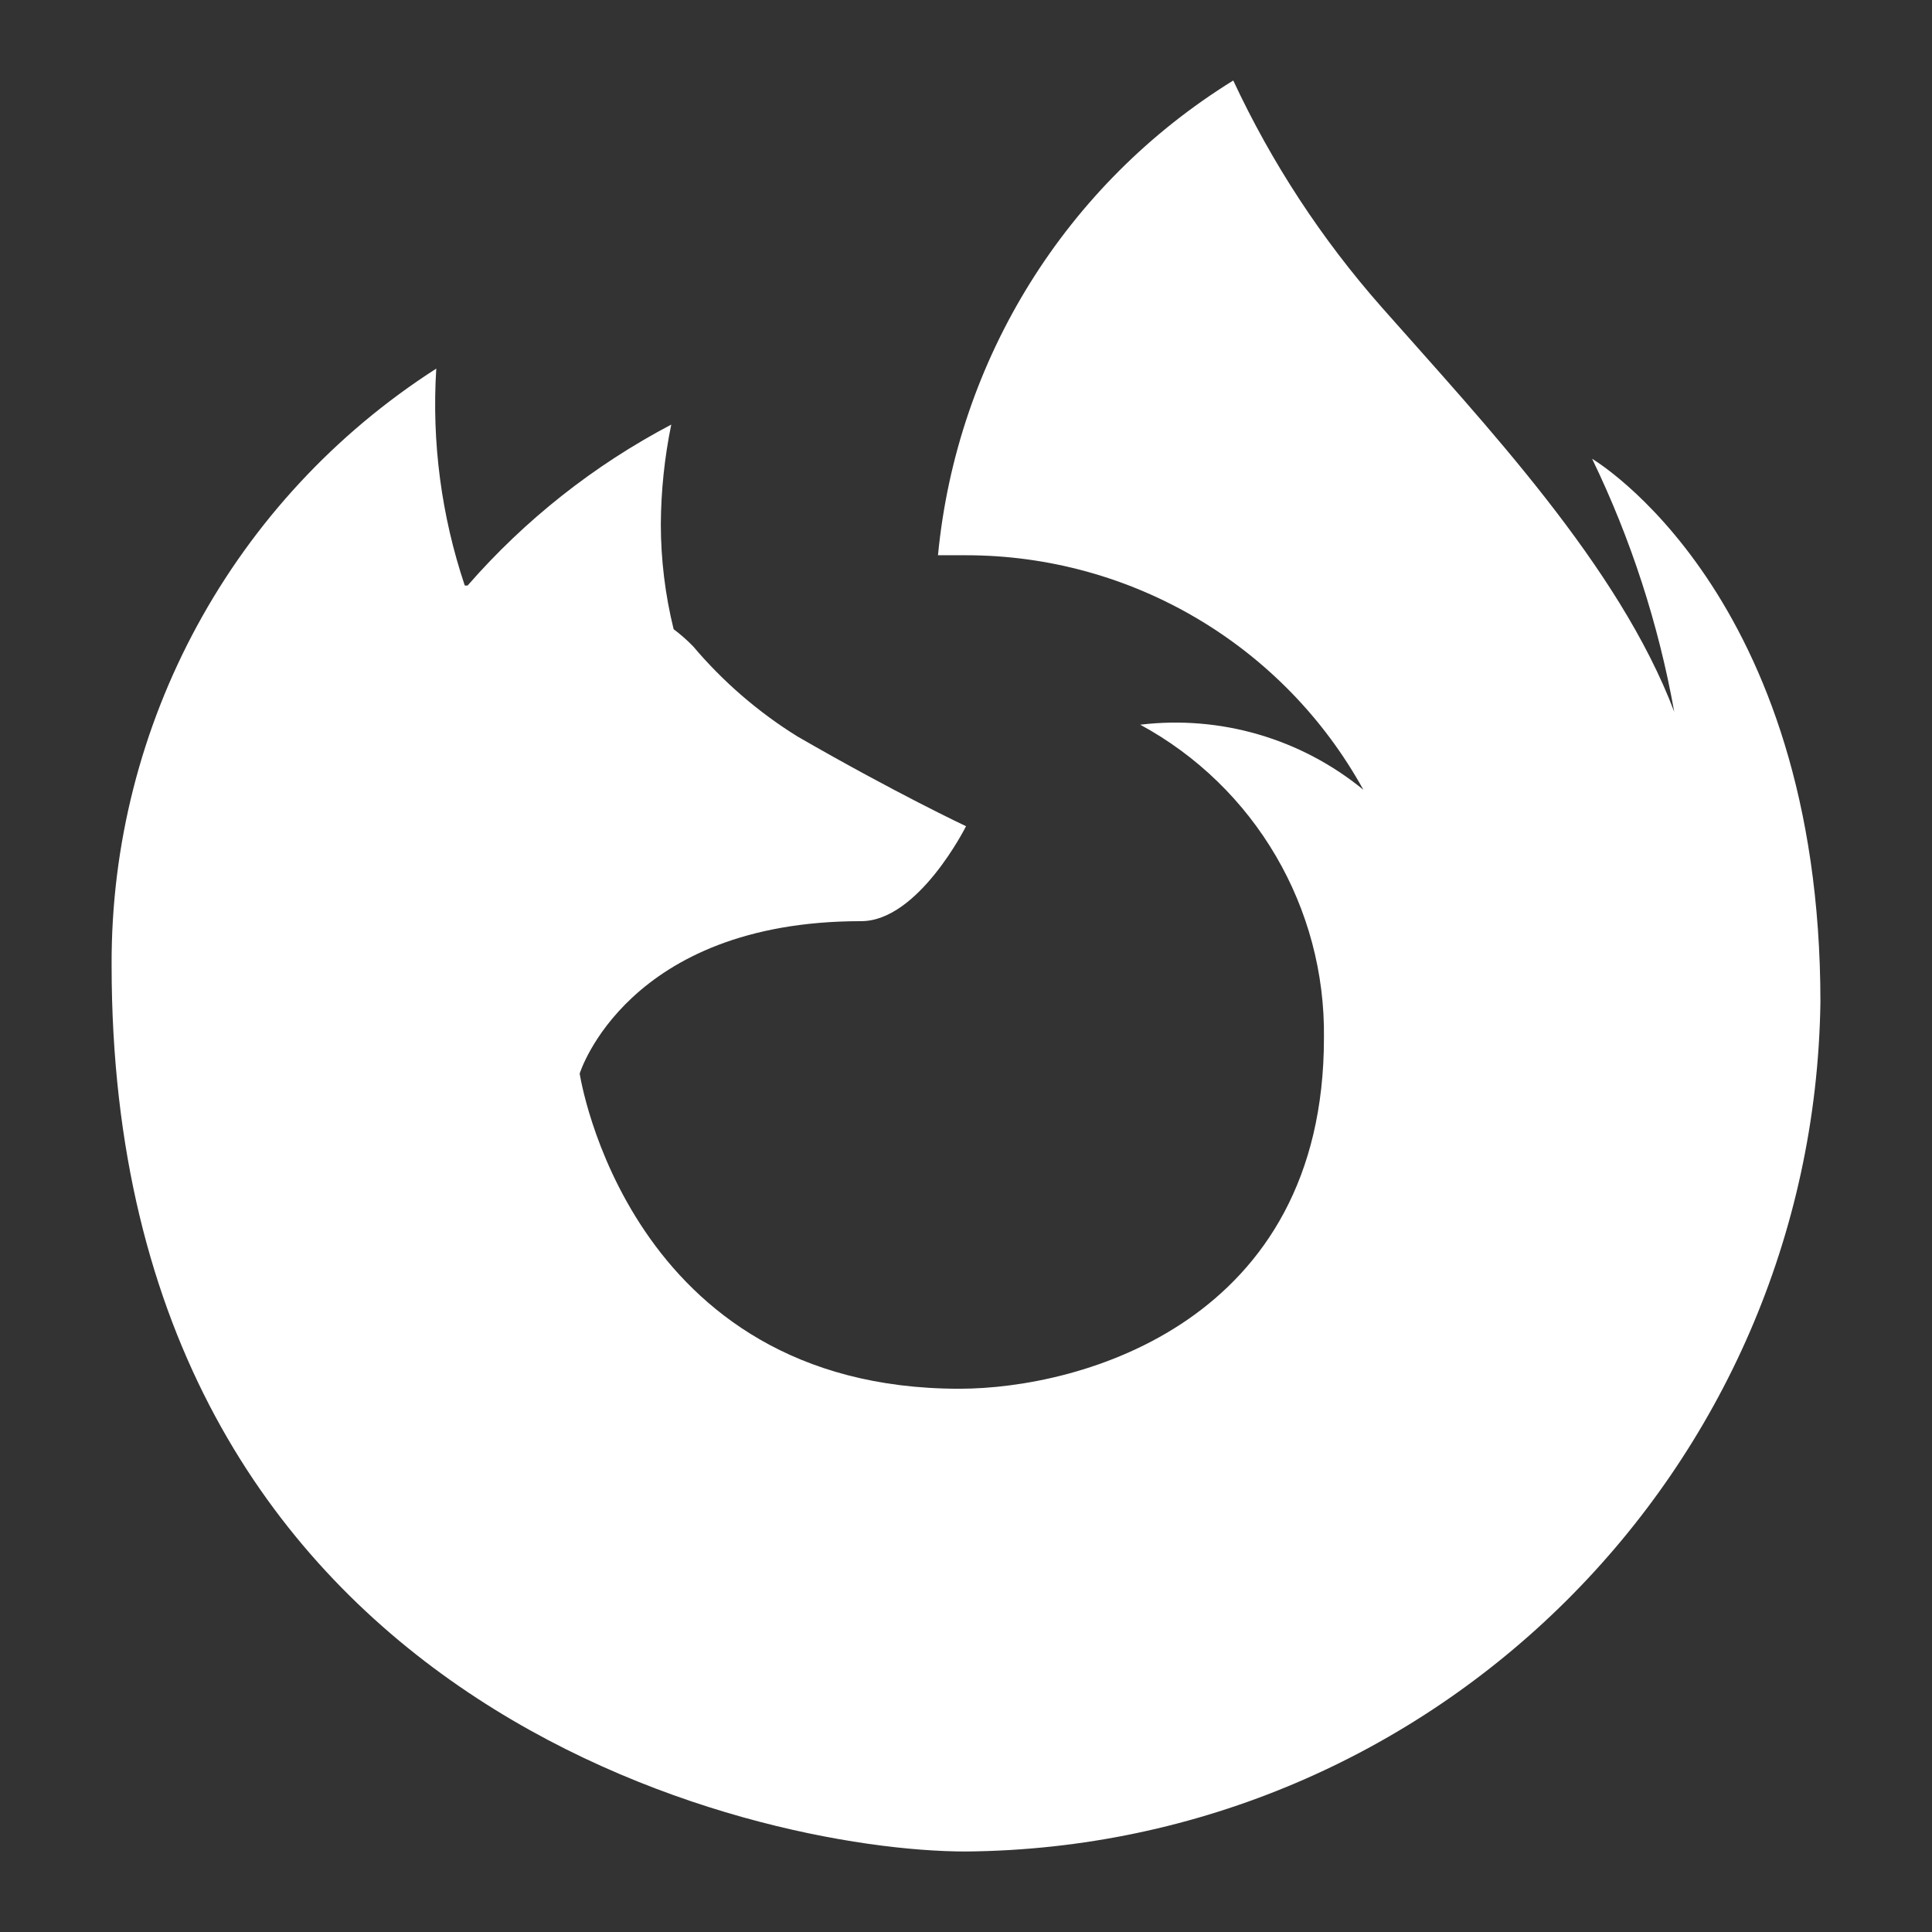 <svg viewBox="0 0 48 48" xmlns="http://www.w3.org/2000/svg">
    <rect x="0" y="0" width="48" height="48" fill="#333333" stroke="none"/>
    <defs>
        <style>.cls-1{fill:#fff;}</style>
    </defs>
    <path class="cls-1" d="M 24,46 C 18.705,46 2.773,42.38 2.773,23.982 2.748,17.986 5.791,12.394 10.839,9.158 c -0.115,1.825 0.126,3.656 0.708,5.389 h 0.071 c 1.425,-1.634 3.14,-2.989 5.059,-3.998 -0.167,0.815 -0.254,1.645 -0.259,2.477 0.001,0.878 0.108,1.753 0.318,2.606 0.172,0.129 0.334,0.271 0.484,0.425 0.742,0.878 1.617,1.635 2.594,2.241 2.453,1.415 4.187,2.229 4.187,2.229 v 0 c 0,0 -1.179,2.359 -2.606,2.359 -5.826,0 -6.993,3.786 -6.993,3.786 0,0 1.179,7.831 9.434,7.831 3.043,0 9.057,-1.675 9.057,-8.715 0.042,-3.241 -1.715,-6.238 -4.564,-7.783 1.991,-0.239 3.992,0.345 5.543,1.616 -1.984,-3.594 -5.765,-5.826 -9.871,-5.826 H 23.304 C 23.77,8.931 26.485,4.567 30.64,2 c 0.954,2.046 2.197,3.944 3.691,5.637 2.571,2.913 5.897,6.427 7.265,10.048 -0.39,-2.179 -1.076,-4.293 -2.04,-6.286 0,0 5.672,3.326 5.672,13.503 C 45.055,36.532 35.631,45.899 24,46 Z"/>
</svg>
